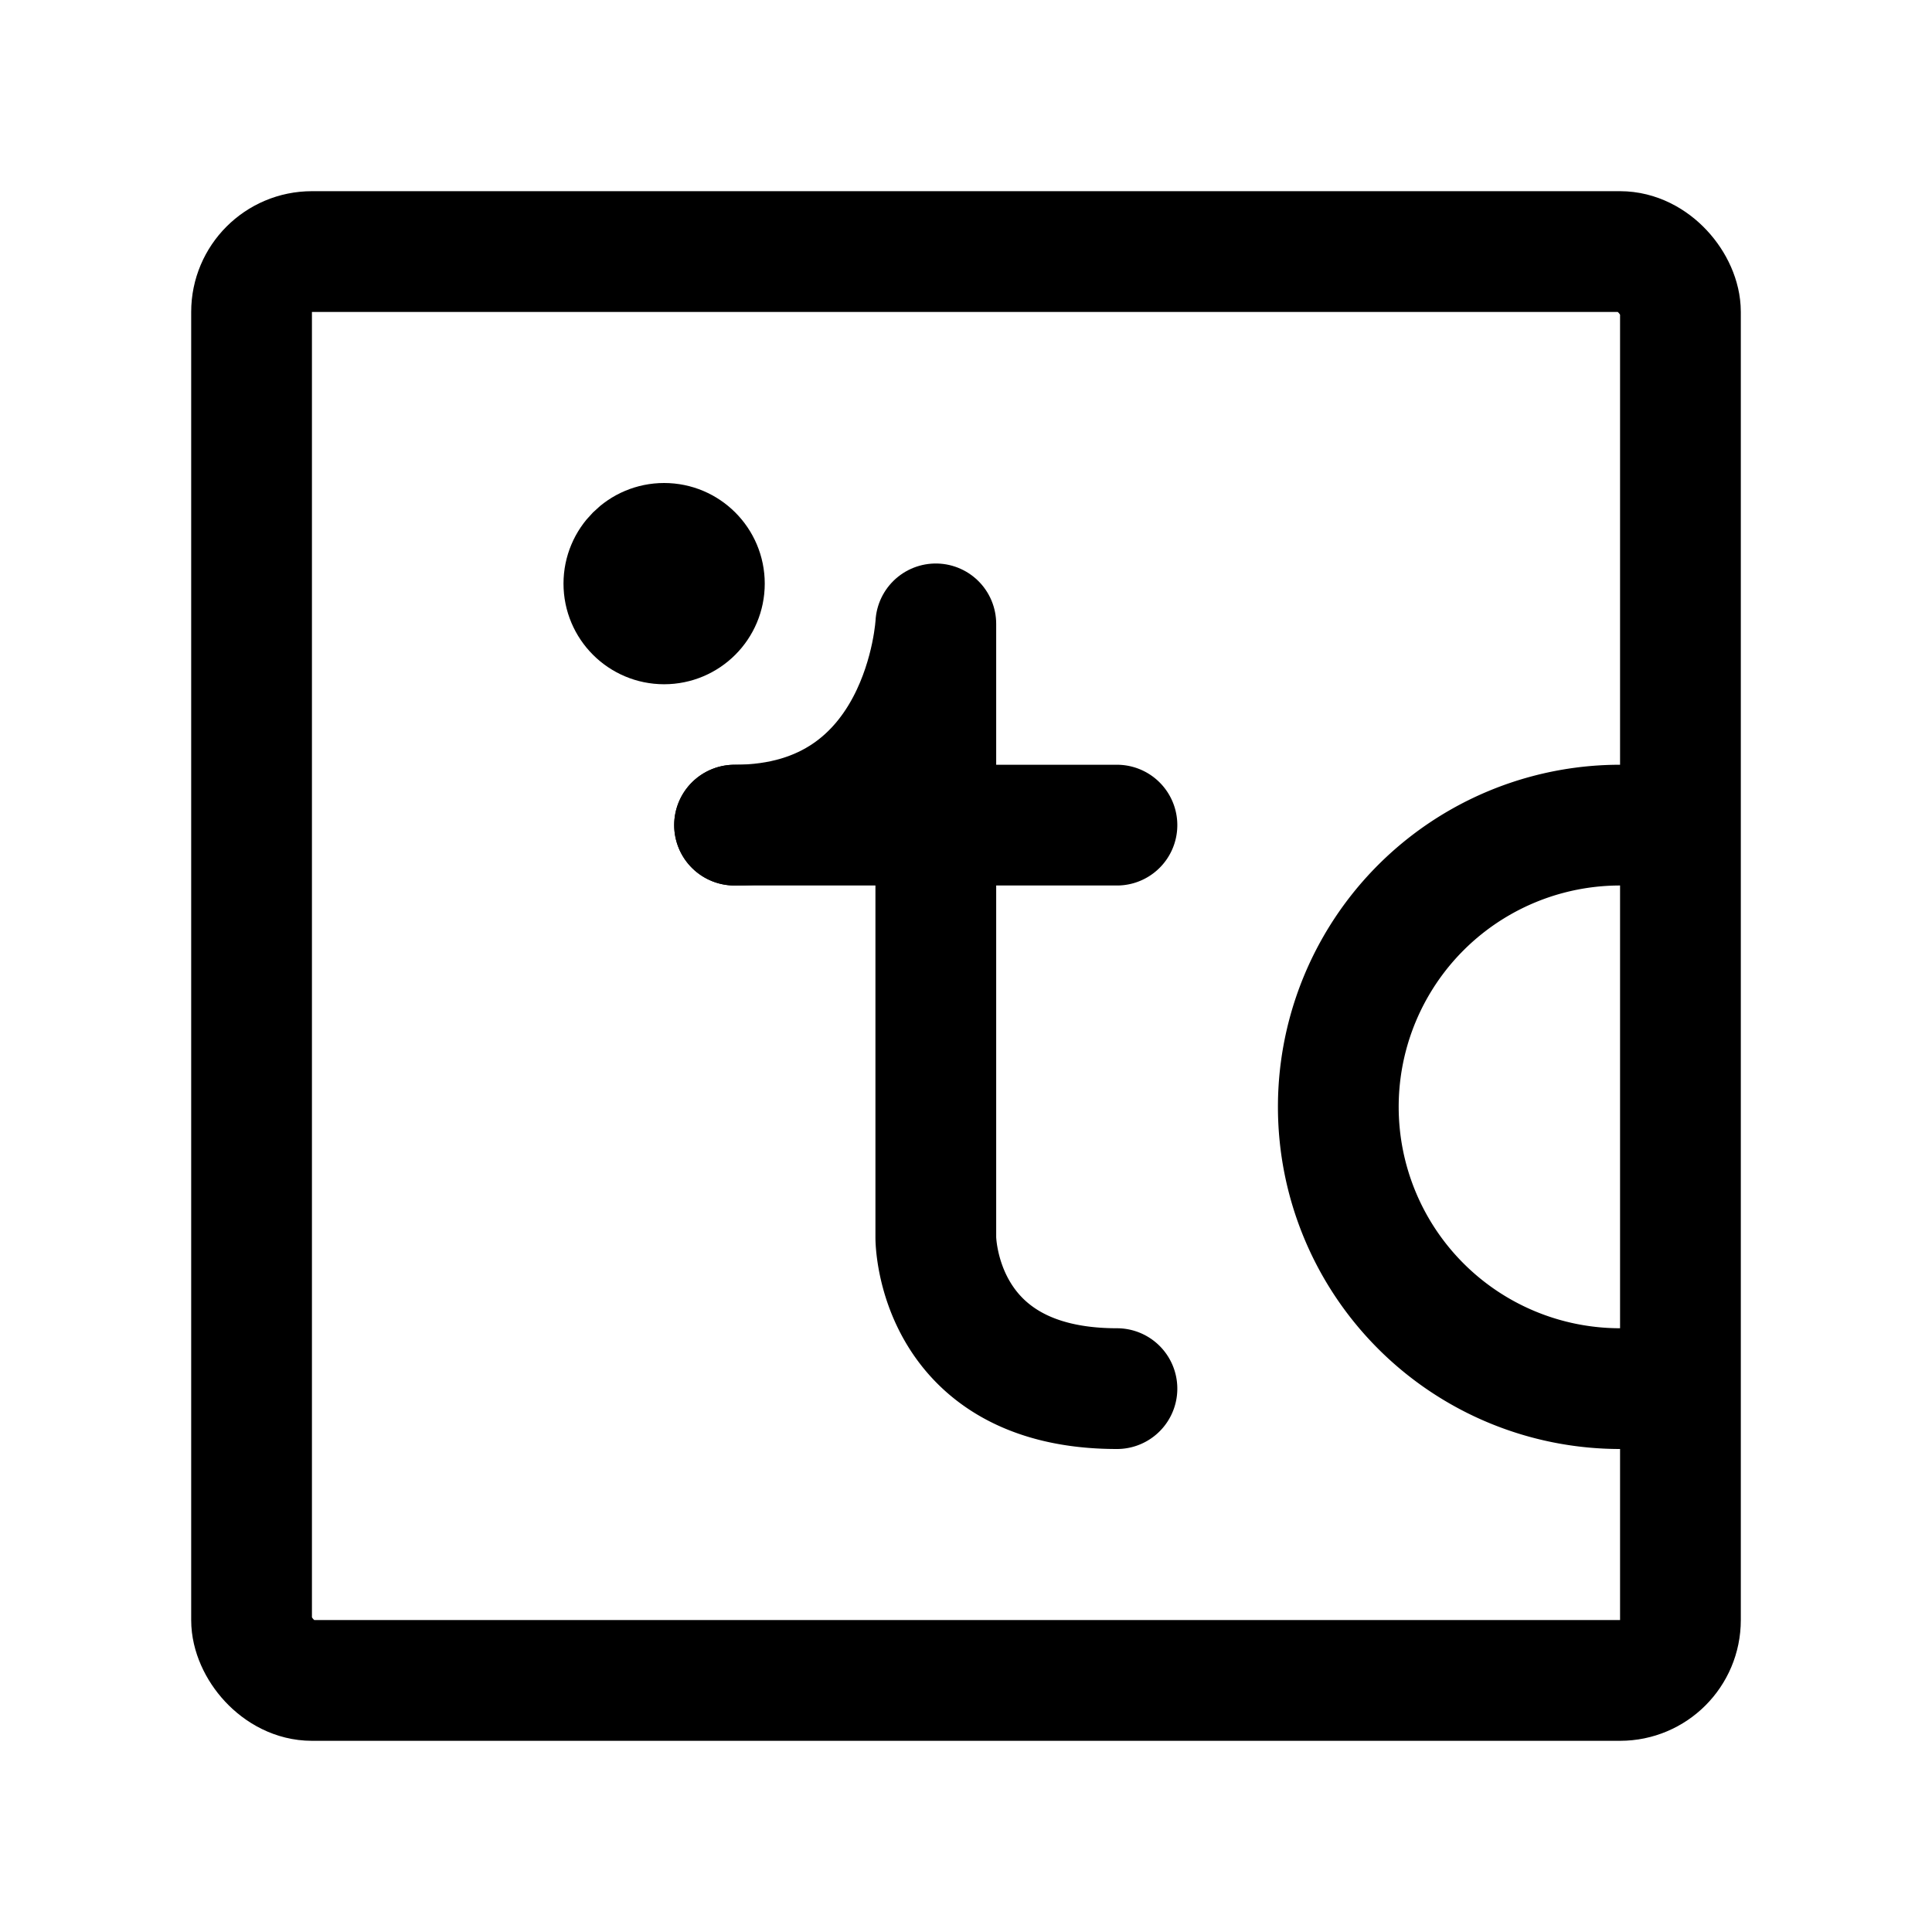 <svg width="76" height="76" viewBox="0 0 192 192" fill="none" xmlns="http://www.w3.org/2000/svg"><path d="M93 82v41s0 15 18 15M73 82h38m50 0a27.998 27.998 0 0 0-28 28 28.001 28.001 0 0 0 28 28" stroke="#000" stroke-width="12" stroke-linecap="round" stroke-linejoin="round"/><circle cx="66" cy="58" r="5" stroke="#000" stroke-width="10" stroke-linejoin="round"/><path d="M73 82c19 0 20-20 20-20v20" stroke="#000" stroke-width="12" stroke-linecap="round" stroke-linejoin="round"/><rect x="25" y="25" width="142" height="142" rx="6" stroke="#000" stroke-width="12" stroke-linecap="round" stroke-linejoin="round"/></svg>